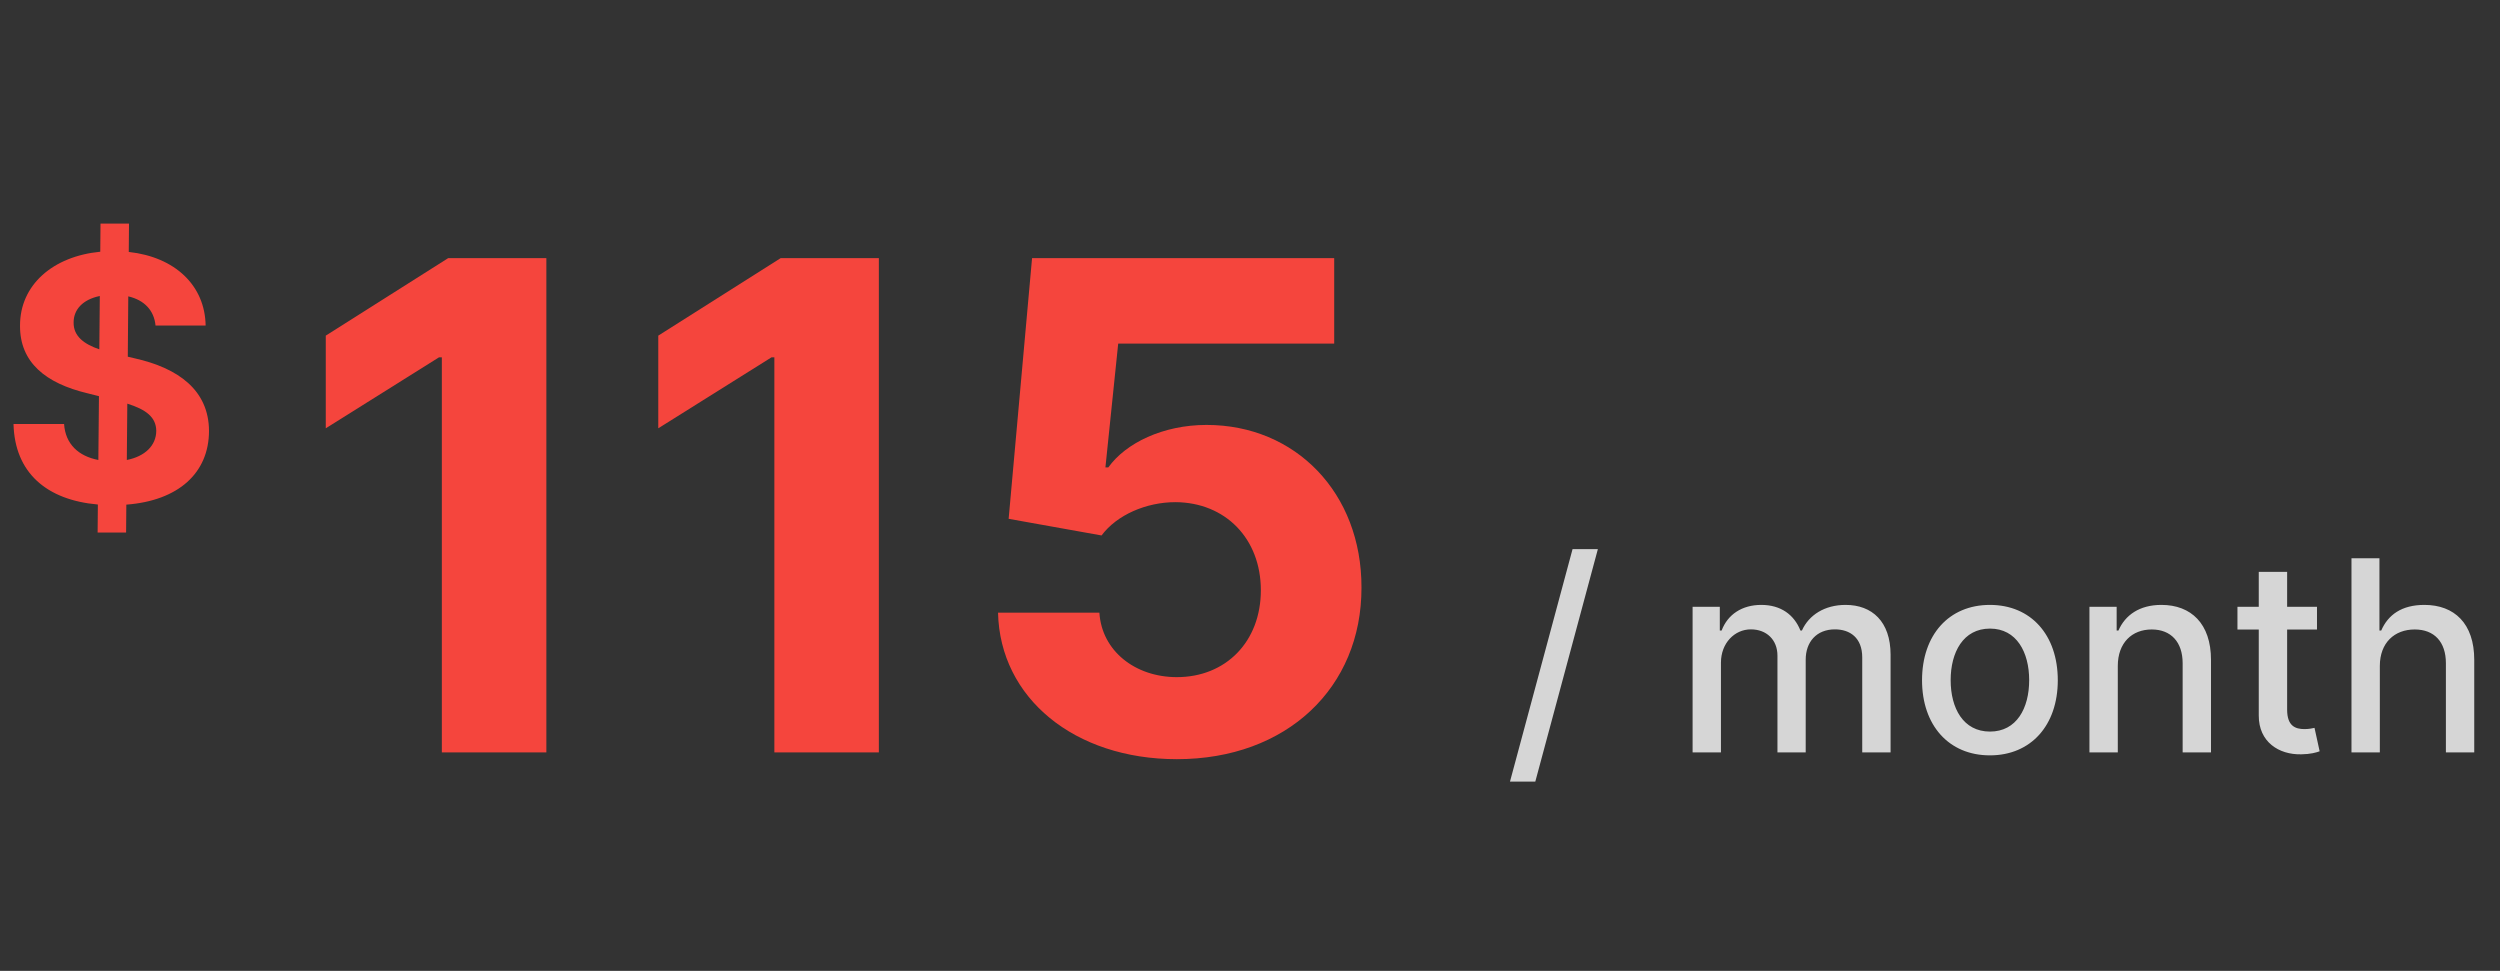 <svg width="103" height="40" viewBox="0 0 103 40" fill="none" xmlns="http://www.w3.org/2000/svg">
<rect x="0" y="0" width="103" height="40" fill="#333333" stroke="none"/>
<path d="M22.51 10.636H18.463L13.422 13.828V17.646L18.085 14.723H18.204V31H22.51V10.636ZM36.209 10.636H32.162L27.121 13.828V17.646L31.784 14.723H31.904V31H36.209V10.636ZM48.486 31.278C53.021 31.278 56.103 28.325 56.093 24.209C56.103 20.311 53.379 17.507 49.709 17.507C47.92 17.507 46.379 18.253 45.663 19.257H45.543L46.07 14.156H54.969V10.636H42.521L41.556 21.375L45.384 22.061C46.011 21.216 47.224 20.689 48.427 20.689C50.475 20.699 51.947 22.18 51.947 24.318C51.947 26.436 50.505 27.898 48.486 27.898C46.776 27.898 45.394 26.824 45.295 25.243H41.119C41.198 28.763 44.271 31.278 48.486 31.278Z" fill="#F5453D"/>
<path d="M4.022 21.939H5.195L5.205 20.791C7.358 20.627 8.606 19.483 8.611 17.758C8.606 16.063 7.328 15.163 5.558 14.765L5.265 14.696L5.285 12.21C5.946 12.364 6.349 12.787 6.408 13.413H8.472C8.447 11.768 7.219 10.589 5.305 10.38L5.315 9.212H4.141L4.131 10.371C2.188 10.559 0.815 11.733 0.825 13.428C0.82 14.93 1.879 15.79 3.599 16.202L4.077 16.322L4.052 18.951C3.241 18.797 2.695 18.3 2.64 17.47H0.557C0.607 19.479 1.924 20.602 4.032 20.786L4.022 21.939ZM5.225 18.951L5.245 16.63C6.016 16.873 6.433 17.187 6.438 17.753C6.433 18.355 5.976 18.802 5.225 18.951ZM4.092 14.393C3.47 14.179 3.023 13.856 3.033 13.284C3.033 12.752 3.411 12.339 4.112 12.195L4.092 14.393Z" fill="#F5453D"/>
<path d="M65.832 22.625H64.789L62.211 32.203H63.254L65.832 22.625ZM69.735 31H70.903V27.301C70.903 26.492 71.47 25.93 72.134 25.93C72.782 25.93 73.231 26.359 73.231 27.012V31H74.395V27.176C74.395 26.453 74.837 25.93 75.599 25.93C76.216 25.93 76.724 26.273 76.724 27.086V31H77.892V26.977C77.892 25.605 77.126 24.922 76.04 24.922C75.177 24.922 74.528 25.336 74.239 25.977H74.177C73.915 25.32 73.364 24.922 72.564 24.922C71.77 24.922 71.181 25.316 70.931 25.977H70.856V25H69.735V31ZM81.984 31.121C83.676 31.121 84.781 29.883 84.781 28.027C84.781 26.16 83.676 24.922 81.984 24.922C80.293 24.922 79.188 26.16 79.188 28.027C79.188 29.883 80.293 31.121 81.984 31.121ZM81.988 30.141C80.883 30.141 80.367 29.176 80.367 28.023C80.367 26.875 80.883 25.898 81.988 25.898C83.086 25.898 83.602 26.875 83.602 28.023C83.602 29.176 83.086 30.141 81.988 30.141ZM87.253 27.438C87.253 26.48 87.839 25.934 88.651 25.934C89.444 25.934 89.925 26.453 89.925 27.324V31H91.093V27.184C91.093 25.699 90.276 24.922 89.05 24.922C88.147 24.922 87.558 25.34 87.28 25.977H87.206V25H86.085V31H87.253V27.438ZM95.46 25H94.23V23.562H93.061V25H92.183V25.938H93.061V29.48C93.058 30.57 93.89 31.098 94.811 31.078C95.183 31.074 95.433 31.004 95.569 30.953L95.358 29.988C95.28 30.004 95.136 30.039 94.948 30.039C94.569 30.039 94.23 29.914 94.23 29.238V25.938H95.46V25ZM98.049 27.438C98.049 26.48 98.654 25.934 99.486 25.934C100.291 25.934 100.771 26.445 100.771 27.324V31H101.939V27.184C101.939 25.688 101.119 24.922 99.885 24.922C98.951 24.922 98.389 25.328 98.107 25.977H98.033V23H96.881V31H98.049V27.438Z" fill="white" fill-opacity="0.8"/>
</svg>
